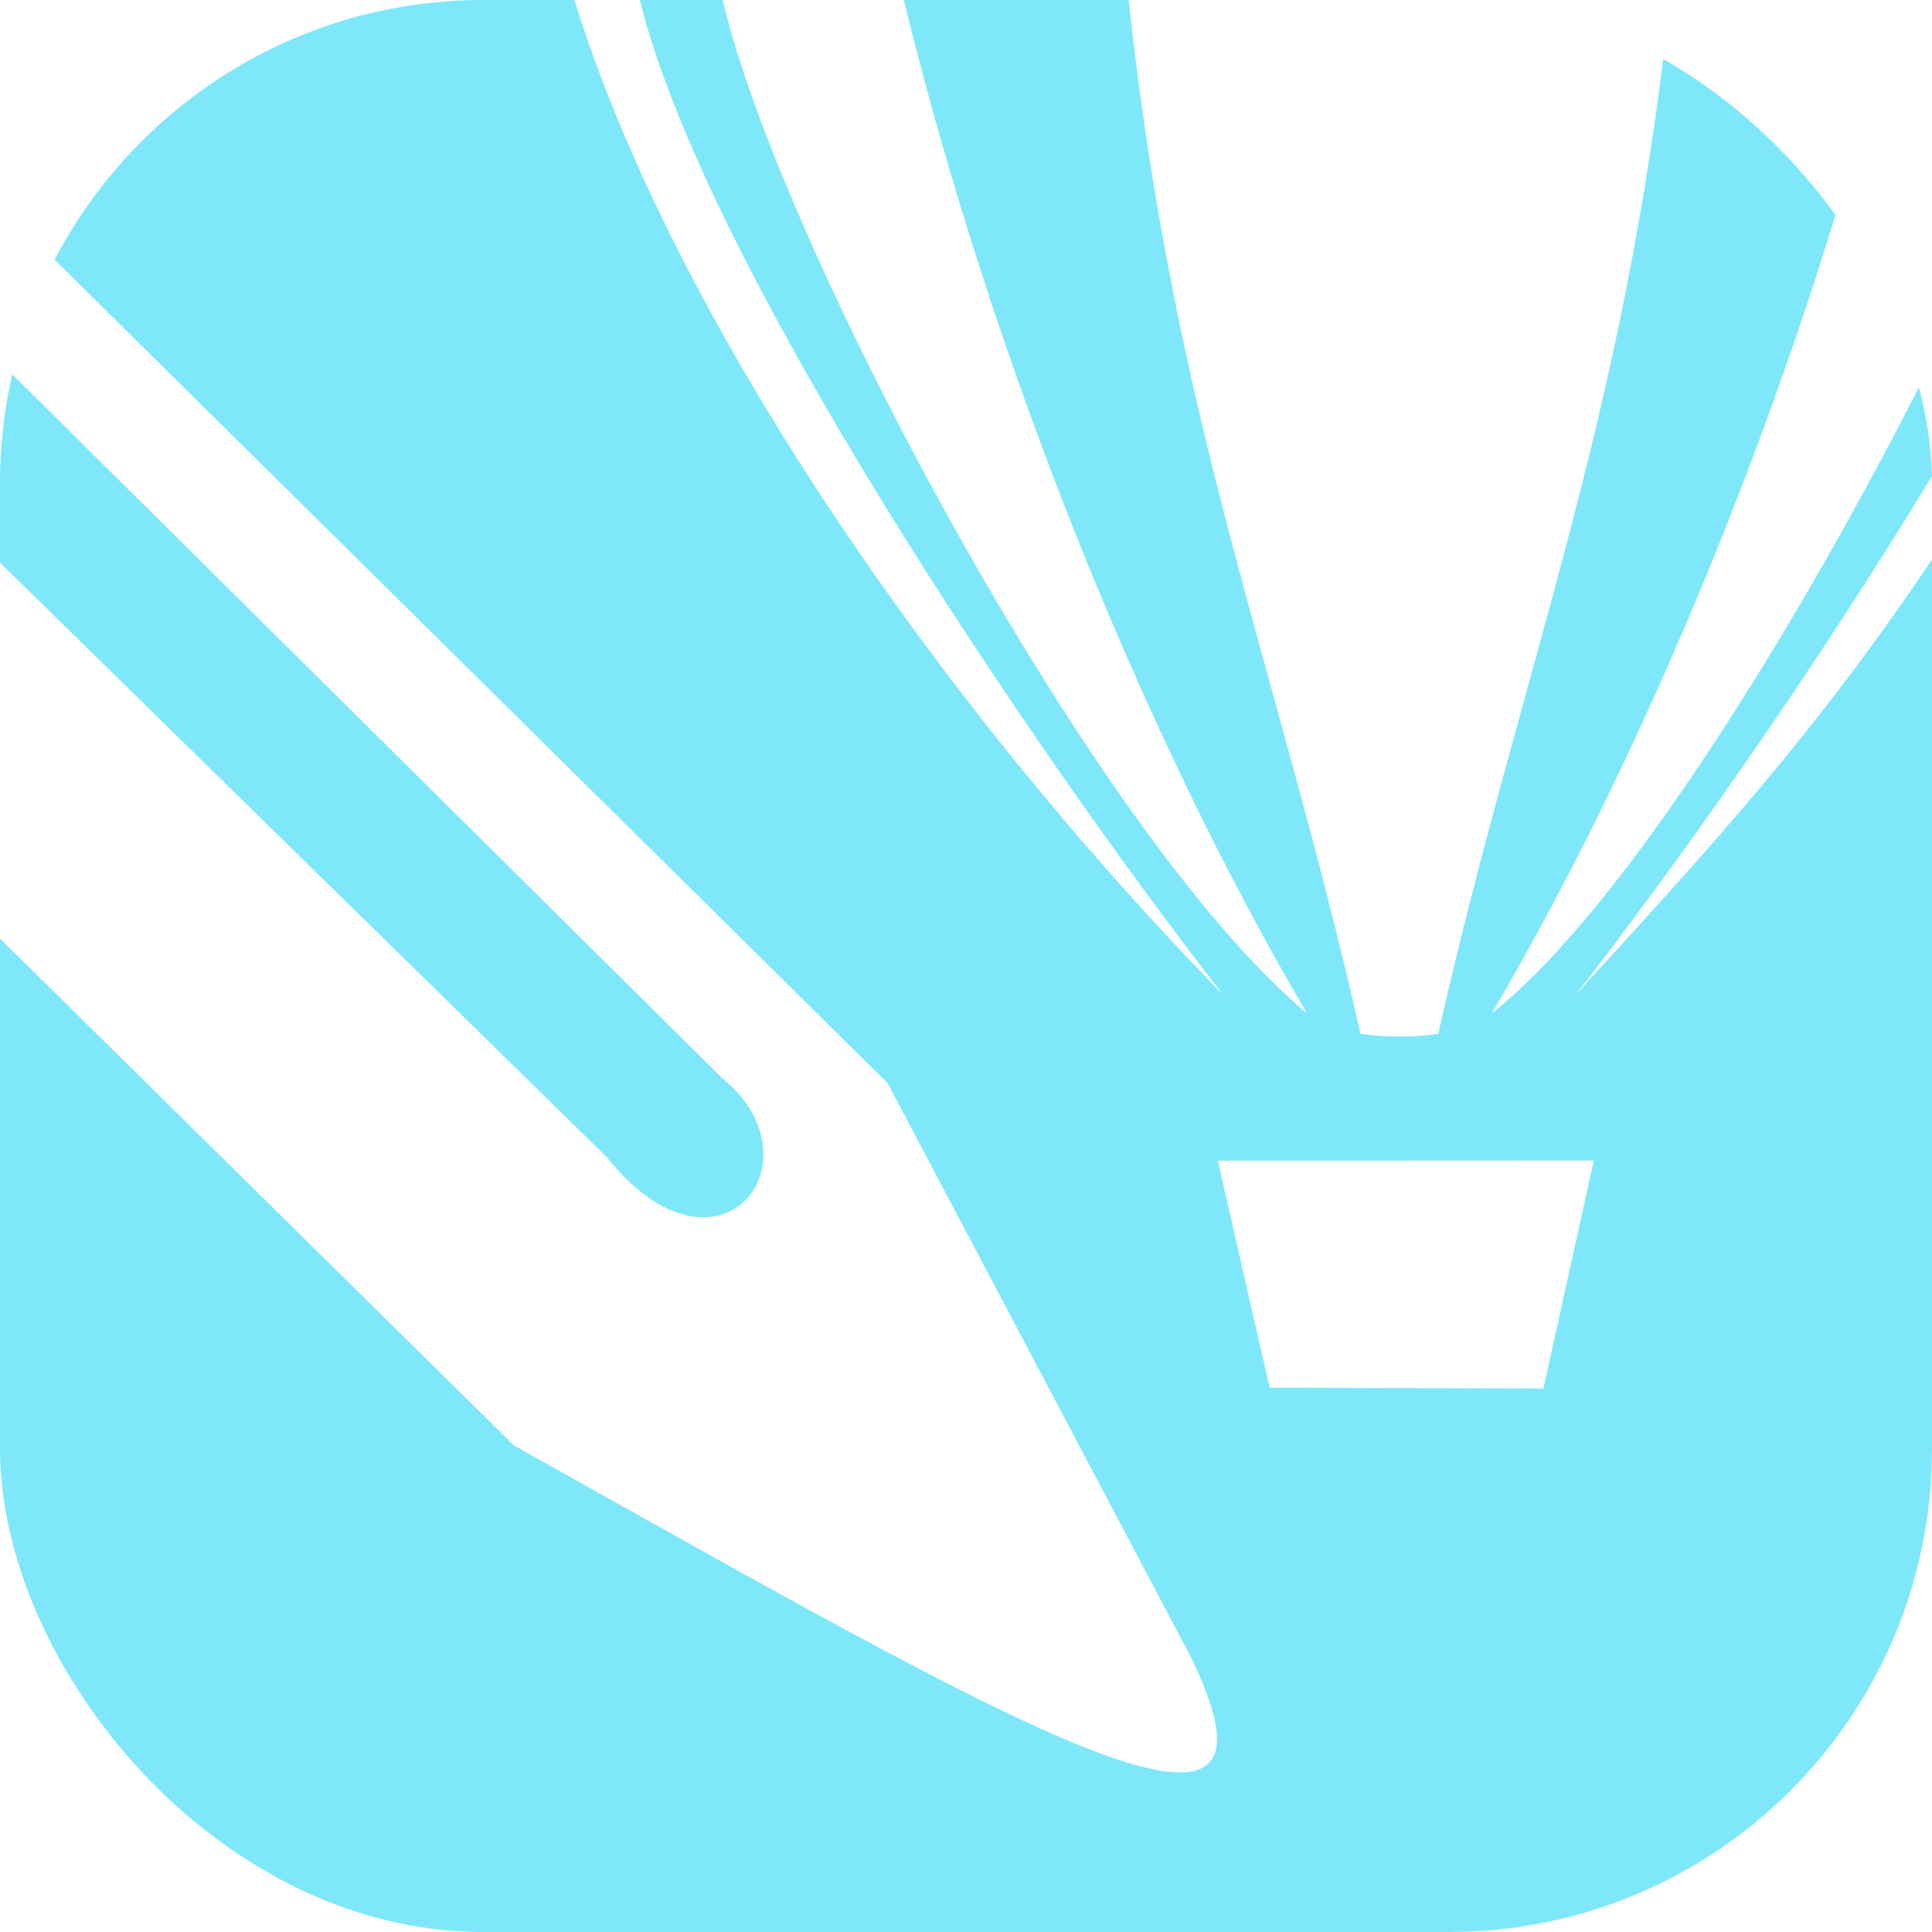 <svg width="32" height="32" viewBox="0 0 32 32" fill="none" xmlns="http://www.w3.org/2000/svg">
<g clip-path="url(#clip0_68_165)">
<path fill-rule="evenodd" clip-rule="evenodd" d="M10.048 19.163L0 9.319V5.999L11.962 17.858C13.652 19.238 11.891 21.475 10.048 19.163ZM24.71 16.783C27.435 12.143 29.923 5.976 31.386 0H27.661C26.917 6.974 25.183 11.09 23.822 17.123C23.395 17.184 22.961 17.184 22.534 17.123C21.173 11.09 19.439 6.974 18.695 0H14.969C16.433 5.976 18.921 12.143 21.646 16.783C18.126 13.845 12.912 4.039 11.97 0H10.598C11.677 4.39 17.111 12.441 20.259 16.477C15.462 11.576 11.12 5.193 9.514 0H0V3.407L14.7 17.938L19.718 27.433C21.688 31.457 16.875 28.624 8.511 23.94L0 15.545V32H32V9.267C30.08 12.123 28.386 13.979 26.097 16.477C27.754 14.352 30.044 11.115 32 7.885V5.986C29.848 10.277 26.89 15.06 24.71 16.783M26.398 19.222L20.171 19.225L21.029 22.983L25.564 22.998L26.398 19.222Z" fill="#7EE8FA"/>
</g>
<defs>
<clipPath id="clip0_68_165">
<rect width="32" height="32" rx="8" fill="white"/>
</clipPath>
</defs>
</svg>
